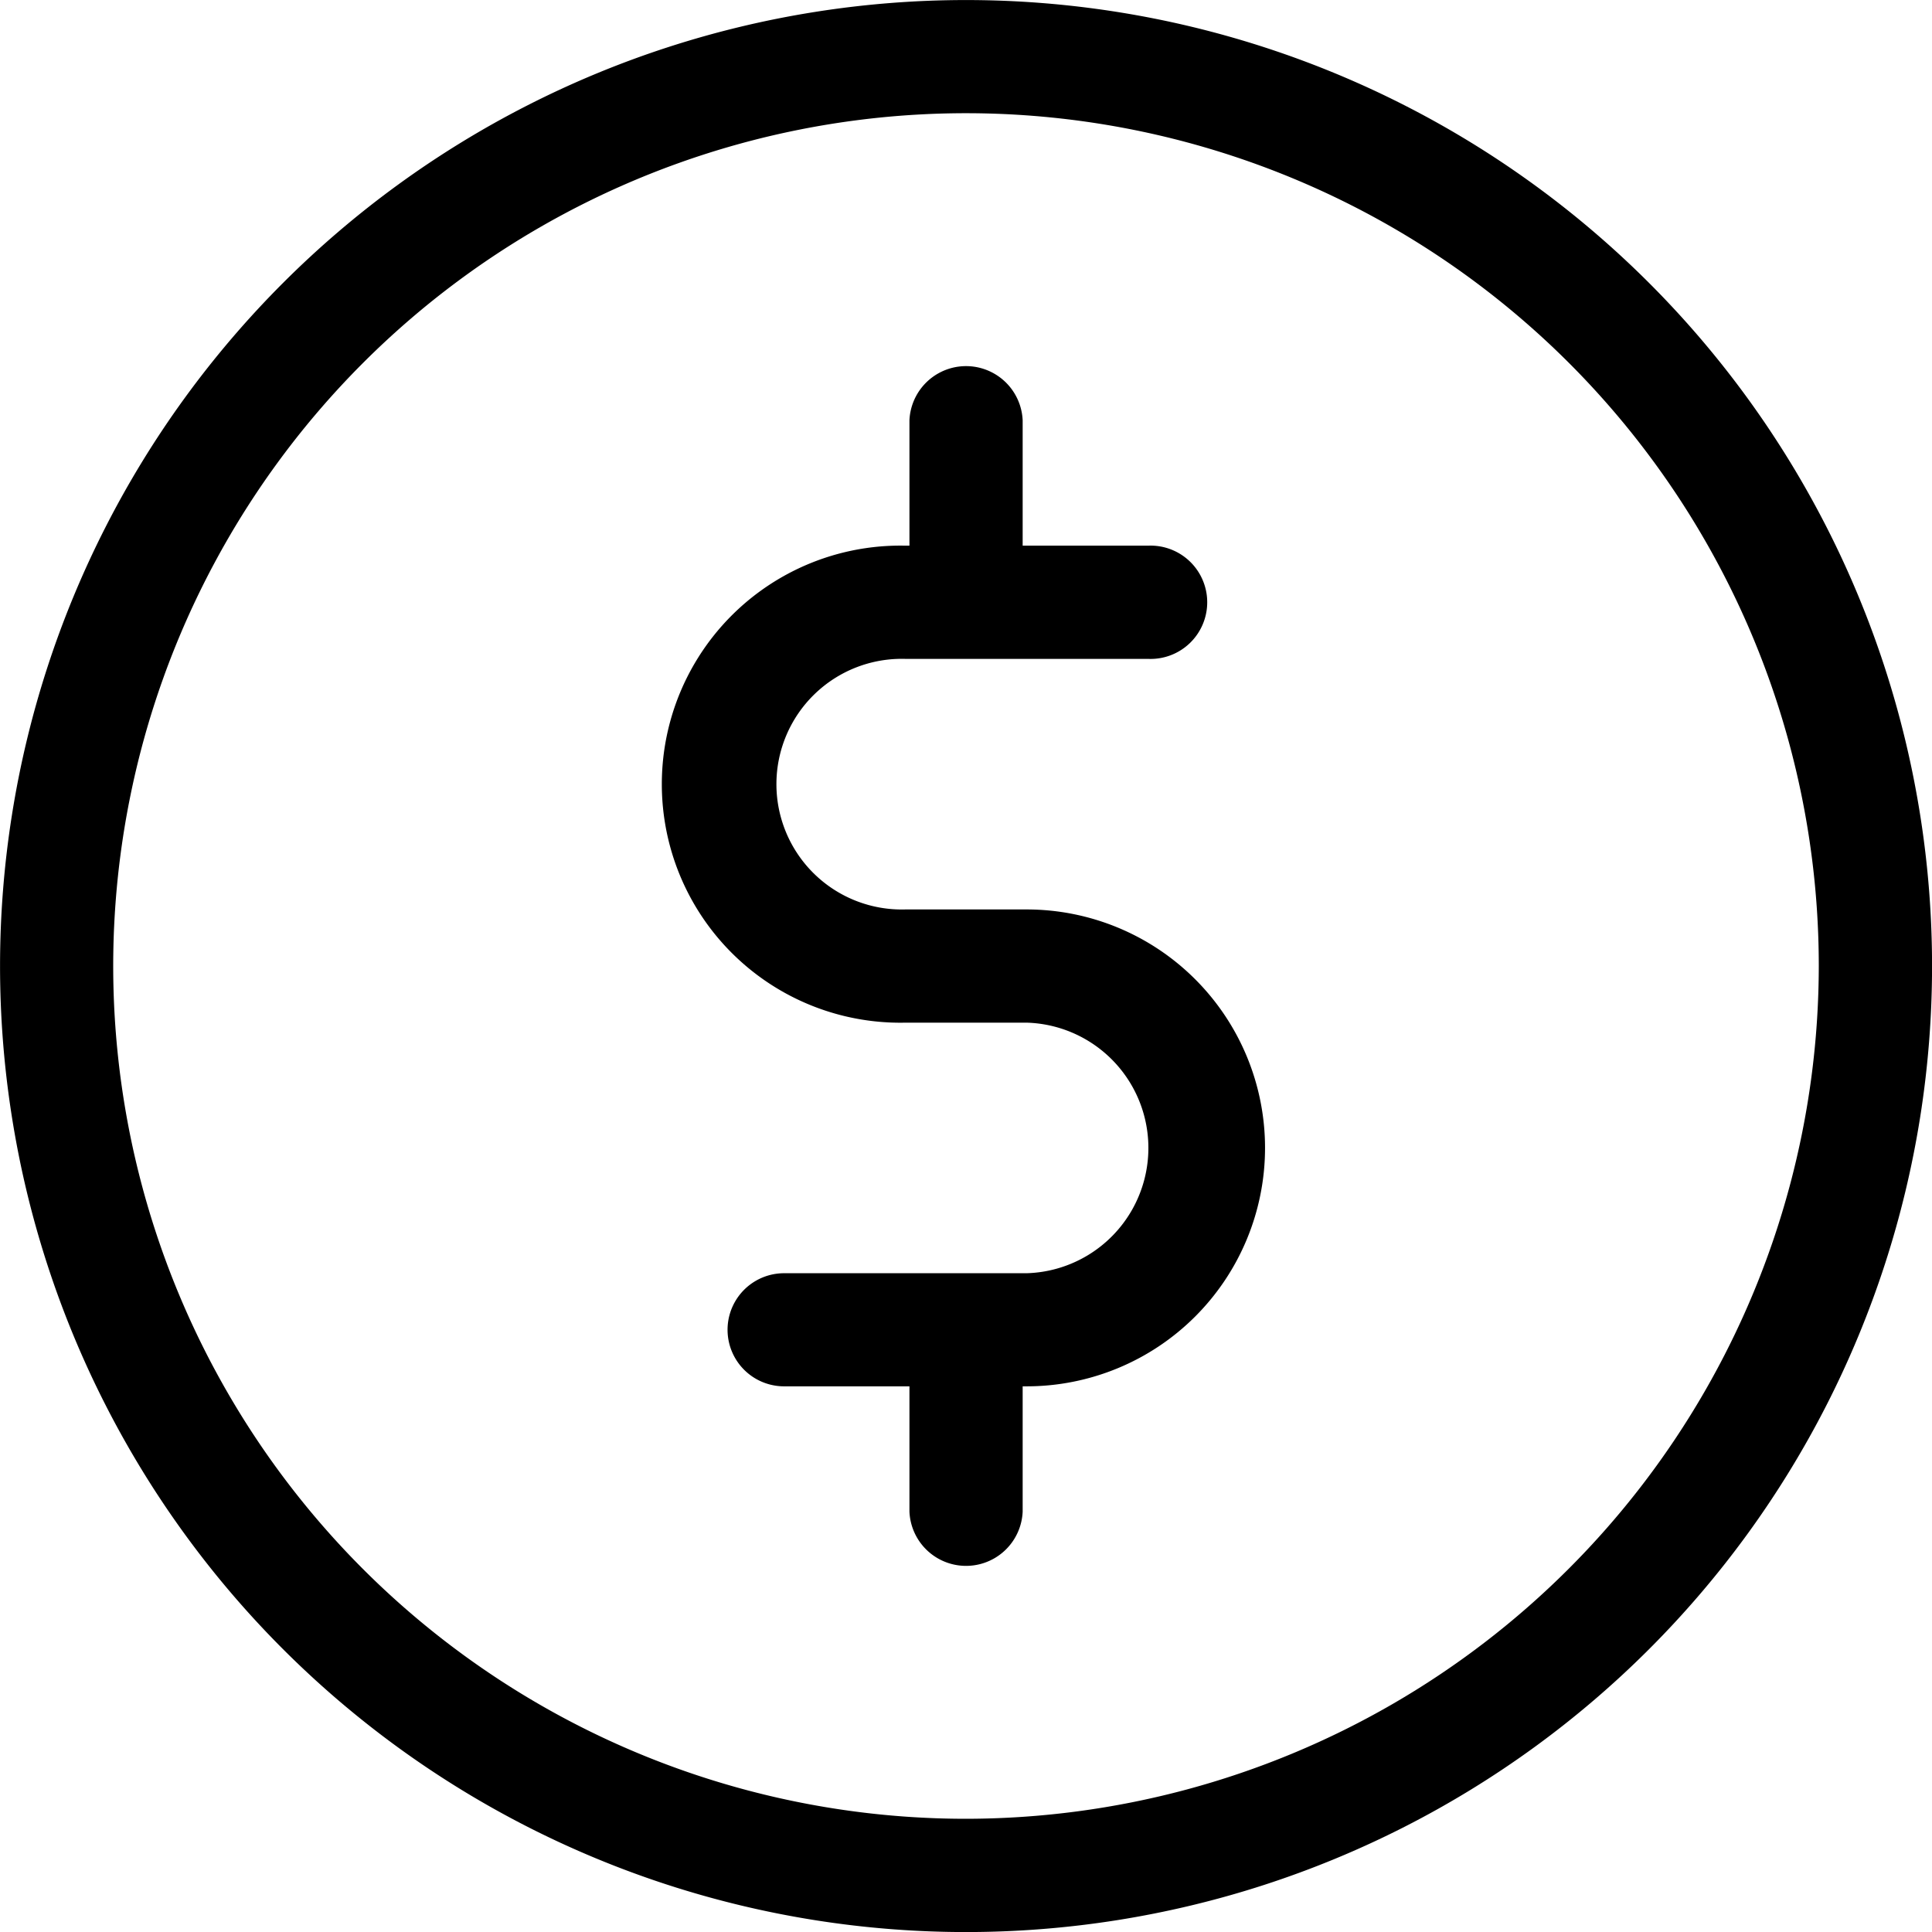 <svg id="Camada_1" data-name="Camada 1" xmlns="http://www.w3.org/2000/svg" viewBox="0 0 181.74 181.74"><title>2via</title><path d="M155.13,26.62A90.87,90.87,0,1,0,26.62,155.13,90.87,90.87,0,0,0,155.13,26.62ZM90.87,171.09a80.22,80.22,0,1,1,80.22-80.22A80.31,80.31,0,0,1,90.87,171.09Z"/><path d="M96.57,85.55H85.17a11.79,11.79,0,1,1,0-23.57H108a5.33,5.33,0,1,0,0-10.65H96.2V39.54a5.33,5.33,0,0,0-10.65,0V51.33h-.38a22.44,22.44,0,1,0,0,44.87H96.58a11.79,11.79,0,0,1,0,23.57H73.76a5.32,5.32,0,0,0,0,10.64H85.55V142.2a5.33,5.33,0,0,0,10.65,0V130.41h.37a22.43,22.43,0,1,0,0-44.86Z"/></svg>
